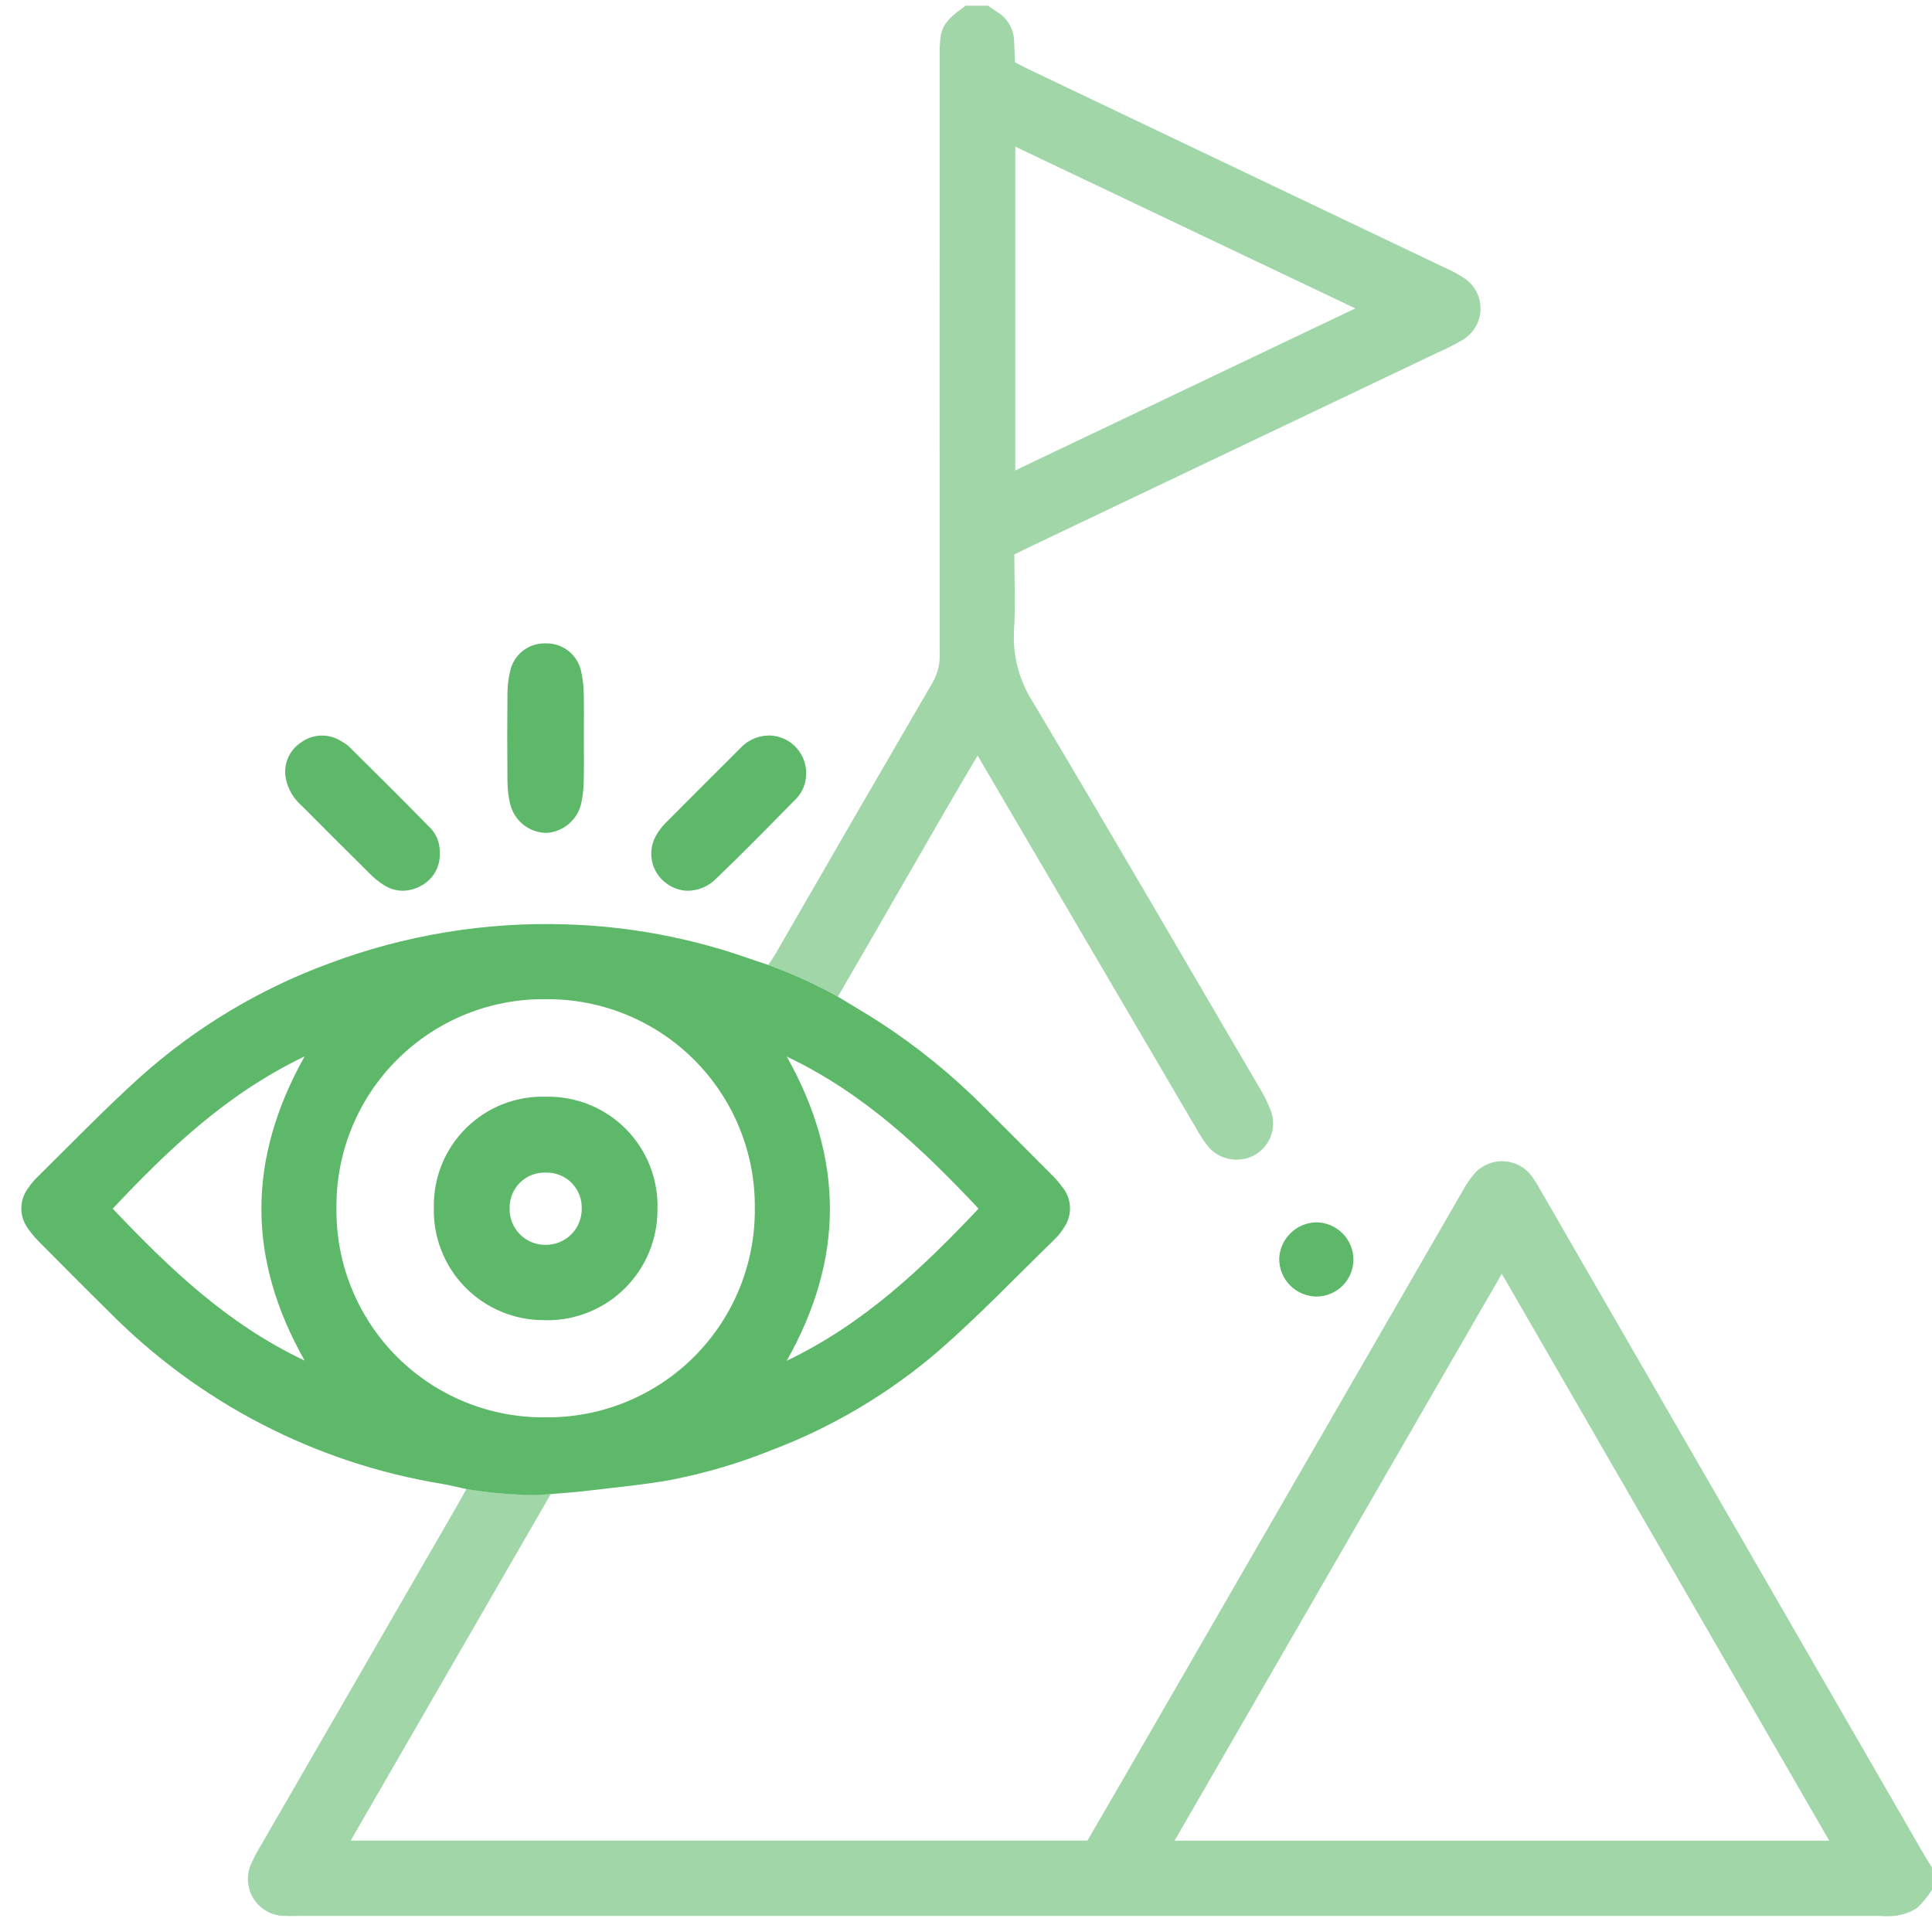 <svg width="118" height="118" viewBox="0 0 118 118" fill="none" xmlns="http://www.w3.org/2000/svg">
<g clip-path="url(#clip0_40_23)">
<path d="M117.359 113.009C109.588 99.549 101.819 86.087 94.05 72.625C93.906 72.358 93.744 72.1 93.566 71.853C93.365 71.576 93.103 71.347 92.8 71.186C92.497 71.025 92.161 70.935 91.819 70.924C91.476 70.912 91.135 70.978 90.822 71.118C90.508 71.258 90.231 71.467 90.011 71.73C89.747 72.052 89.514 72.398 89.317 72.764C82.684 84.257 76.05 95.75 69.417 107.243C68.417 108.978 67.408 110.711 66.417 112.419H21.417C25.523 105.311 29.576 98.292 33.638 91.256C31.915 91.35 30.186 91.246 28.487 90.945C28.275 91.326 28.115 91.621 27.946 91.913C23.946 98.839 19.946 105.765 15.946 112.692C15.727 113.046 15.531 113.414 15.359 113.792C15.195 114.137 15.121 114.518 15.145 114.899C15.168 115.28 15.287 115.649 15.492 115.971C15.697 116.293 15.98 116.558 16.315 116.742C16.649 116.925 17.025 117.02 17.407 117.018C17.707 117.032 18.014 117.018 18.318 117.018C50.48 117.018 82.641 117.018 114.801 117.018C115.142 117.048 115.485 117.043 115.824 117.002C116.268 116.936 116.694 116.78 117.075 116.543C117.427 116.211 117.737 115.837 117.997 115.429V114.068C117.785 113.714 117.565 113.368 117.36 113.009M71.738 112.424L91.725 77.796L111.725 112.424H71.738ZM59.71 46.148C59.91 46.497 60.027 46.694 60.142 46.888C64.455 54.248 68.77 61.606 73.087 68.964C73.304 69.365 73.558 69.744 73.845 70.097C74.182 70.459 74.627 70.702 75.114 70.791C75.6 70.879 76.102 70.809 76.545 70.59C77.023 70.348 77.398 69.939 77.598 69.442C77.798 68.944 77.811 68.391 77.634 67.884C77.433 67.354 77.18 66.845 76.88 66.363C72.304 58.542 67.749 50.71 63.113 42.924C62.266 41.626 61.852 40.093 61.93 38.544C62.03 36.998 61.951 35.444 61.951 33.863C62.351 33.669 62.684 33.502 63.024 33.34C71.273 29.412 79.516 25.486 87.754 21.561C88.275 21.335 88.781 21.079 89.272 20.794C89.616 20.605 89.904 20.328 90.106 19.992C90.309 19.656 90.419 19.272 90.425 18.88C90.432 18.487 90.335 18.1 90.143 17.758C89.952 17.415 89.674 17.129 89.336 16.928C88.951 16.686 88.548 16.474 88.13 16.295L62.897 4.266C62.597 4.122 62.297 3.966 61.997 3.807C61.974 3.341 61.954 2.928 61.938 2.515C61.932 2.153 61.833 1.799 61.651 1.486C61.468 1.172 61.209 0.911 60.897 0.727C60.71 0.606 60.527 0.474 60.342 0.348H58.974C58.314 0.848 57.586 1.305 57.451 2.22C57.401 2.634 57.381 3.051 57.392 3.467C57.387 15.619 57.387 27.77 57.392 39.919C57.42 40.523 57.278 41.121 56.983 41.648C53.777 47.152 50.586 52.663 47.409 58.182C47.263 58.435 47.094 58.673 46.925 58.933C48.39 59.468 49.811 60.117 51.174 60.874C54.033 55.974 56.793 51.074 59.709 46.146M62.009 8.956C68.923 12.244 75.741 15.489 82.777 18.836L62.009 28.73V8.956Z" fill="#A1D6A8"/>
<path d="M28.486 90.947C27.936 90.828 27.475 90.708 27.009 90.632C19.278 89.366 12.149 85.68 6.646 80.103C5.211 78.692 3.794 77.263 2.378 75.833C2.107 75.567 1.866 75.273 1.658 74.955C1.42 74.608 1.296 74.195 1.303 73.773C1.309 73.352 1.446 72.943 1.695 72.603C1.862 72.35 2.054 72.116 2.27 71.903C4.355 69.855 6.385 67.742 8.555 65.786C11.924 62.767 15.835 60.414 20.08 58.852C24.704 57.113 29.624 56.3 34.561 56.457C38.393 56.57 42.184 57.278 45.798 58.557C46.152 58.682 46.511 58.795 46.926 58.934C48.391 59.469 49.812 60.118 51.176 60.874C52.071 61.42 52.92 61.912 53.745 62.445C56.069 63.958 58.224 65.714 60.173 67.685C61.516 69.03 62.863 70.368 64.199 71.715C64.471 71.98 64.72 72.268 64.942 72.576C65.195 72.913 65.338 73.32 65.351 73.742C65.364 74.163 65.247 74.578 65.015 74.93C64.862 75.192 64.676 75.433 64.46 75.646C62.095 77.946 59.807 80.346 57.32 82.512C54.293 85.114 50.835 87.167 47.101 88.579C45.134 89.369 43.097 89.972 41.016 90.379C39.345 90.685 37.643 90.837 35.954 91.042C35.205 91.133 34.454 91.183 33.641 91.254C33.25 91.289 32.841 91.304 32.441 91.304C31.115 91.291 29.793 91.171 28.486 90.947ZM20.549 73.792C20.529 75.476 20.846 77.147 21.482 78.706C22.118 80.266 23.059 81.682 24.25 82.872C25.441 84.063 26.858 85.002 28.418 85.637C29.978 86.271 31.649 86.587 33.333 86.565C35.016 86.581 36.685 86.261 38.243 85.624C39.801 84.986 41.216 84.045 42.405 82.853C43.594 81.662 44.534 80.246 45.169 78.687C45.803 77.128 46.121 75.458 46.102 73.775C46.116 72.099 45.796 70.437 45.161 68.885C44.527 67.334 43.59 65.924 42.406 64.738C41.221 63.552 39.813 62.613 38.262 61.976C36.712 61.339 35.05 61.016 33.374 61.027H33.33C31.647 61.007 29.977 61.323 28.418 61.958C26.859 62.592 25.443 63.532 24.252 64.722C23.061 65.911 22.12 67.327 21.484 68.885C20.848 70.444 20.531 72.113 20.549 73.796V73.792ZM48.049 83.112C52.769 80.851 56.319 77.465 59.771 73.819C56.341 70.187 52.798 66.784 48.053 64.533C51.578 70.807 51.556 76.904 48.049 83.112ZM6.884 73.82C10.341 77.465 13.891 80.876 18.606 83.098C15.087 76.883 15.083 70.808 18.606 64.52C13.856 66.796 10.312 70.179 6.884 73.82ZM33.184 80.629C32.288 80.628 31.402 80.447 30.578 80.097C29.753 79.747 29.007 79.235 28.383 78.592C27.76 77.948 27.272 77.187 26.948 76.352C26.625 75.516 26.471 74.625 26.498 73.729C26.483 72.83 26.651 71.937 26.991 71.104C27.332 70.272 27.838 69.517 28.479 68.886C29.121 68.255 29.883 67.761 30.721 67.434C31.559 67.108 32.455 66.954 33.354 66.984C34.262 66.965 35.164 67.132 36.005 67.474C36.846 67.816 37.608 68.327 38.245 68.974C38.882 69.621 39.38 70.392 39.708 71.239C40.036 72.085 40.188 72.99 40.154 73.897C40.156 74.786 39.981 75.666 39.641 76.486C39.301 77.307 38.802 78.052 38.172 78.679C37.542 79.305 36.794 79.801 35.972 80.137C35.149 80.473 34.268 80.643 33.38 80.636L33.184 80.629ZM33.292 71.619C33.008 71.613 32.726 71.665 32.462 71.77C32.199 71.875 31.959 72.032 31.757 72.231C31.555 72.431 31.395 72.669 31.287 72.931C31.179 73.194 31.125 73.475 31.127 73.759C31.114 74.053 31.16 74.346 31.263 74.622C31.367 74.897 31.525 75.148 31.728 75.361C31.931 75.573 32.176 75.742 32.446 75.857C32.717 75.972 33.008 76.031 33.302 76.03C33.596 76.036 33.888 75.983 34.161 75.874C34.434 75.764 34.682 75.6 34.89 75.393C35.098 75.185 35.262 74.938 35.372 74.665C35.482 74.392 35.536 74.1 35.53 73.806C35.538 73.515 35.486 73.225 35.378 72.955C35.269 72.685 35.107 72.439 34.9 72.234C34.693 72.03 34.446 71.869 34.175 71.763C33.903 71.657 33.613 71.609 33.322 71.619H33.292ZM78.128 76.896C78.147 76.307 78.39 75.747 78.808 75.331C79.225 74.915 79.786 74.673 80.375 74.656C80.677 74.656 80.975 74.716 81.254 74.831C81.532 74.947 81.785 75.116 81.998 75.33C82.211 75.544 82.379 75.798 82.493 76.077C82.607 76.356 82.665 76.655 82.663 76.956C82.655 77.547 82.417 78.11 81.999 78.527C81.581 78.944 81.016 79.181 80.426 79.188H80.404C79.8 79.183 79.221 78.939 78.796 78.51C78.37 78.081 78.13 77.501 78.13 76.896H78.128ZM23.413 54.037C23.128 53.851 22.862 53.636 22.62 53.396C21.22 52.007 19.823 50.612 18.43 49.211C17.938 48.79 17.598 48.218 17.463 47.584C17.372 47.156 17.414 46.711 17.584 46.307C17.753 45.904 18.043 45.562 18.413 45.328C18.769 45.073 19.195 44.933 19.633 44.925C20.071 44.918 20.5 45.044 20.865 45.286C21.034 45.374 21.19 45.483 21.33 45.611C22.945 47.217 24.566 48.811 26.158 50.445C26.387 50.648 26.569 50.898 26.69 51.178C26.811 51.459 26.868 51.763 26.858 52.068C26.884 52.489 26.786 52.907 26.576 53.272C26.365 53.637 26.053 53.932 25.676 54.12C25.343 54.302 24.971 54.4 24.591 54.405C24.172 54.4 23.763 54.272 23.415 54.037H23.413ZM40.723 53.97C40.254 53.639 39.93 53.14 39.819 52.576C39.707 52.013 39.816 51.428 40.123 50.942C40.26 50.716 40.422 50.504 40.604 50.312C42.129 48.779 43.659 47.248 45.193 45.72C45.423 45.465 45.704 45.263 46.018 45.125C46.332 44.987 46.672 44.917 47.015 44.92C47.331 44.931 47.641 45.006 47.927 45.142C48.212 45.277 48.466 45.47 48.674 45.708C48.882 45.947 49.038 46.225 49.133 46.526C49.228 46.827 49.26 47.145 49.227 47.459C49.178 48.026 48.912 48.552 48.484 48.926C46.914 50.526 45.349 52.126 43.73 53.673C43.28 54.129 42.67 54.391 42.03 54.405C41.56 54.402 41.103 54.249 40.725 53.969L40.723 53.97ZM31.161 49.112C31.056 48.672 31 48.22 30.994 47.767C30.976 45.947 30.976 44.126 30.994 42.304C31 41.851 31.058 41.4 31.166 40.96C31.276 40.476 31.551 40.045 31.945 39.741C32.338 39.437 32.825 39.28 33.321 39.296C33.817 39.282 34.303 39.439 34.697 39.741C35.091 40.043 35.369 40.472 35.483 40.955C35.586 41.397 35.642 41.848 35.651 42.301C35.676 43.211 35.659 44.122 35.659 45.033C35.659 45.944 35.676 46.855 35.651 47.764C35.642 48.217 35.588 48.667 35.489 49.109C35.372 49.59 35.103 50.02 34.723 50.337C34.343 50.654 33.872 50.84 33.378 50.869H33.304C32.805 50.849 32.326 50.666 31.939 50.349C31.553 50.032 31.281 49.597 31.163 49.111L31.161 49.112Z" fill="#5DB869"/>
</g>
<defs>
<clipPath id="clip0_40_23">
<rect width="117.205" height="116.698" fill="white" transform="translate(0.791 0.348)"/>
</clipPath>
</defs>
</svg>
